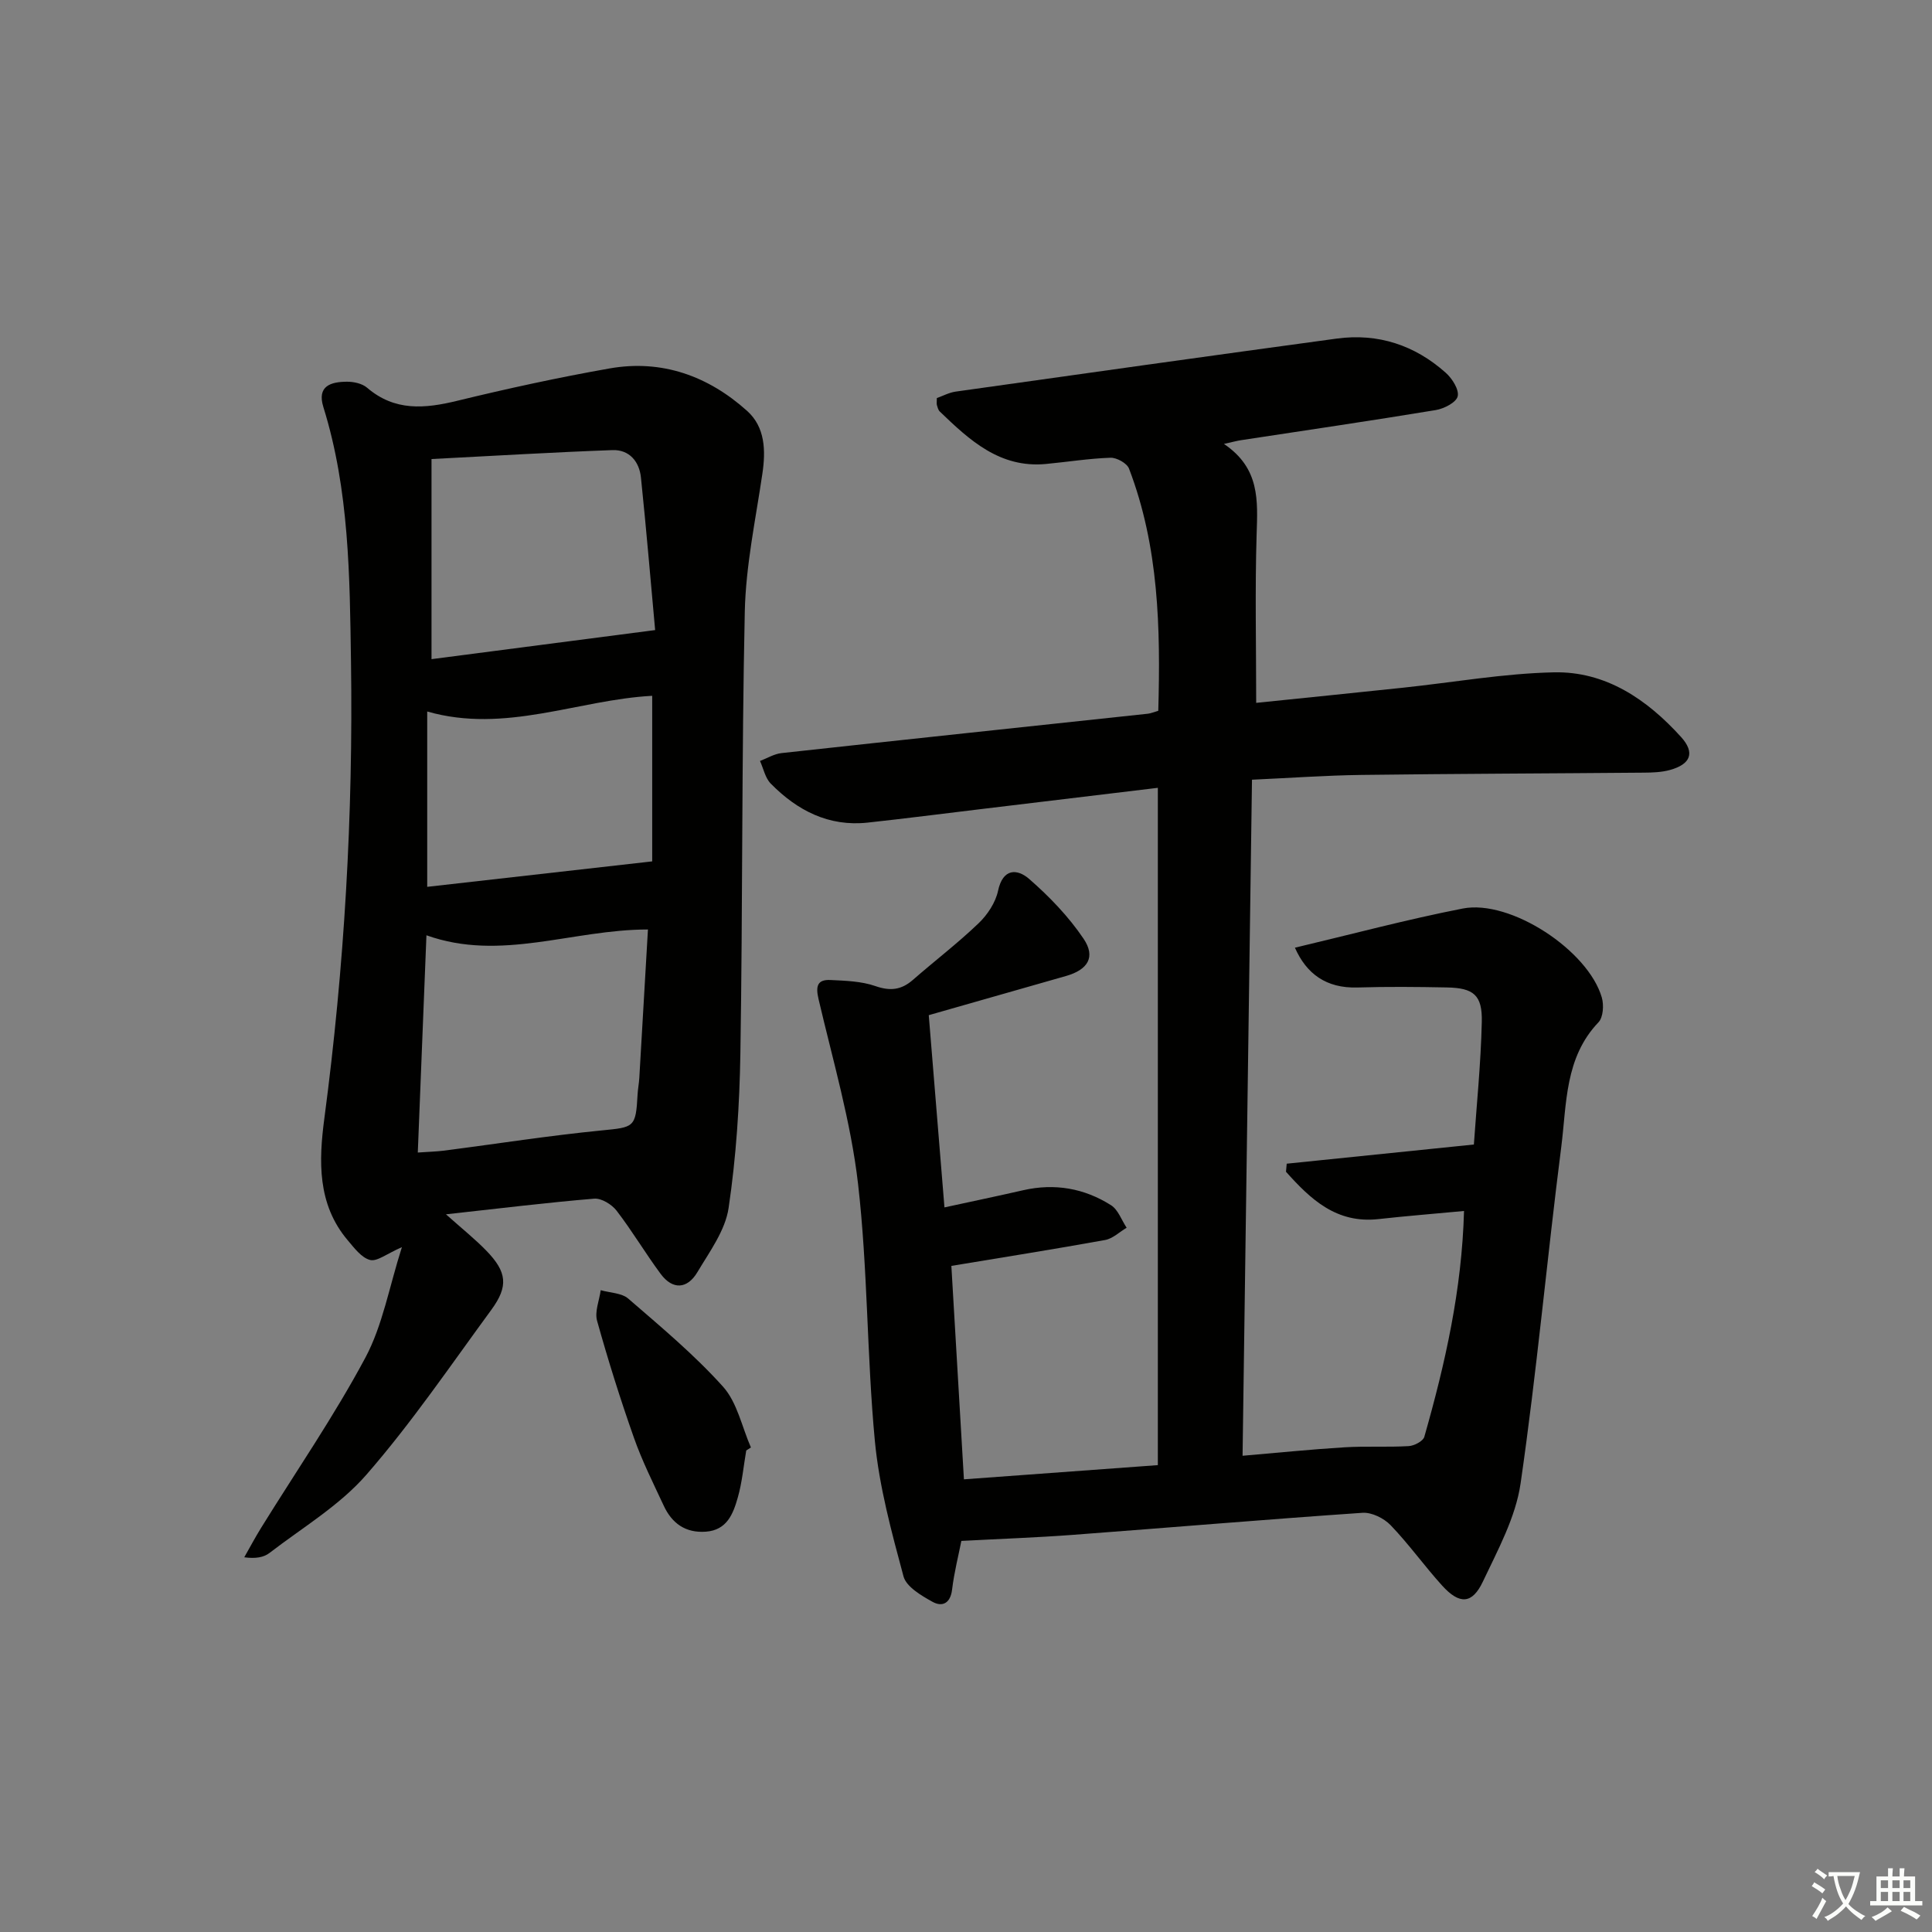 <svg enable-background="new 0 0 400 400" viewBox="0 0 400 400" xmlns="http://www.w3.org/2000/svg"><rect x="0" y="0" width="400" height="400" fill="#808080" stroke="none"/><path d="m377.9 391.2c-.2.3-.4.5-.6.8-.7-.6-1.4-1-2.2-1.5.2-.3.4-.5.5-.8.6.4 1.4.8 2.3 1.5zm-1.8 6.1c-.2-.2-.5-.4-.9-.6.4-.6.8-1.2 1.2-1.9s.7-1.3.9-1.9c.3.3.5.5.8.7-.7 1.3-1.4 2.6-2 3.7zm2.2-9c-.3.3-.5.5-.6.8-.6-.6-1.3-1.1-2-1.5.3-.3.5-.5.6-.7.6.5 1.3.9 2 1.4zm.3.2v-.9h2 4.5c-.3 1.3-.6 2.5-1 3.6s-.9 2.1-1.4 3c.4.5 1 1 1.6 1.4s1.2.8 1.9 1.1c-.3.2-.5.4-.8.8-.4-.3-1-.7-1.6-1.2s-1.2-1.1-1.6-1.6c-.5.6-1.1 1.1-1.7 1.6s-1.4.9-2.1 1.4c-.1-.3-.3-.5-.7-.8.6-.2 1.2-.5 1.9-1s1.4-1.1 2-1.8c-.5-.8-.9-1.6-1.2-2.5s-.6-2-.8-3.2c-.4.1-.7.1-1 .1zm2.5 2.7c.3 1 .7 1.7 1 2.2.3-.5.6-1.1 1-2s.6-1.9.9-3h-3.2-.4c.1.9.3 1.8.7 2.8z" fill="#fbfcfa"/><path d="m396.5 388.5v1.5 3.6h1.5v.9c-.4 0-1 0-1.7 0h-7.9c-.5 0-.9 0-1.2 0v-.9h1.3v-3.5c0-.7 0-1.2 0-1.6h2.4c0-.8 0-1.4 0-1.7h1c0 .3-.1.8-.1 1.7h1.5c0-.8 0-1.4 0-1.7h1c0 .3-.1.9-.1 1.7zm-8.2 9.2c-.2-.3-.5-.5-.8-.8.8-.3 1.4-.6 1.9-.9s1-.7 1.4-1.1c.3.3.6.5.9.8-1.6 1-2.8 1.6-3.4 2zm2.6-6.8v-1.6h-1.5v1.6zm0 2.7v-1.9h-1.5v1.9zm2.4-2.7v-1.6h-1.5v1.6zm0 2.7v-1.9h-1.5v1.9zm.2 2 .7-.8c.4.2.9.5 1.6.8s1.3.7 1.8 1c-.3.3-.5.6-.8.8-.4-.3-1.5-1-3.3-1.8zm2-4.7v-1.6h-1.4v1.6zm0 2.7v-1.9h-1.4v1.9z" fill="#fbfcfa"/><g fill="#010100"><path d="m199.04 319.03c-.59 2.99-1.49 6.5-1.92 10.07-.34 2.86-2.03 3.66-4.05 2.54-2.32-1.29-5.42-3.1-6.01-5.27-2.48-9.22-5.03-18.58-5.93-28.04-1.67-17.69-1.45-35.58-3.48-53.22-1.49-12.91-5.22-25.58-8.19-38.3-.62-2.66-.22-4.04 2.48-3.91 3.13.15 6.41.25 9.31 1.26 3.07 1.07 5.36.8 7.75-1.28 4.51-3.94 9.29-7.59 13.61-11.73 1.83-1.75 3.5-4.27 4.02-6.7 1.01-4.75 4-4.6 6.45-2.47 4.19 3.65 8.17 7.79 11.26 12.37 2.56 3.79.89 6.42-3.6 7.71-9.4 2.69-18.81 5.37-28.45 8.12 1.06 13 2.12 25.97 3.25 39.8 5.76-1.25 11.05-2.36 16.32-3.56 6.5-1.48 12.62-.41 18.17 3.11 1.47.93 2.17 3.07 3.23 4.66-1.48.87-2.87 2.25-4.46 2.54-10.56 1.91-21.17 3.59-31.83 5.36.82 13.97 1.68 28.52 2.6 44.19 13.36-.98 26.66-1.95 40.15-2.94 0-47.07 0-93.48 0-140.23-12.48 1.5-24.65 2.97-36.82 4.43-7.75.93-15.49 1.93-23.24 2.77-8.1.88-14.61-2.51-20.09-8.08-1.14-1.16-1.5-3.1-2.22-4.68 1.49-.56 2.93-1.47 4.46-1.63 25.27-2.77 50.55-5.44 75.83-8.15.63-.07 1.24-.34 2.17-.61.47-17.09.13-33.97-6.06-50.14-.43-1.12-2.54-2.29-3.83-2.25-4.47.15-8.91.87-13.37 1.29-9.53.9-15.8-4.91-21.97-10.85-.33-.31-.46-.86-.6-1.32-.09-.3-.02-.65-.02-1.47 1.21-.43 2.51-1.14 3.89-1.34 26.29-3.71 52.59-7.4 78.9-10.98 8.56-1.16 16.17 1.36 22.58 7.08 1.33 1.18 2.79 3.49 2.47 4.87-.3 1.27-2.83 2.57-4.54 2.85-13.43 2.22-26.9 4.19-40.35 6.24-.78.12-1.54.33-3.51.77 7.5 5.04 6.99 11.79 6.77 18.74-.35 11.44-.09 22.89-.09 34.87 9.77-1 20.09-2.05 30.42-3.14 10.4-1.1 20.78-2.95 31.2-3.18 10.76-.24 19.31 5.62 26.34 13.38 2.97 3.28 1.98 5.66-2.31 6.84-1.72.47-3.6.54-5.4.55-19.49.17-38.99.22-58.48.47-7.43.1-14.86.64-22.64.99-.65 46.7-1.29 93.07-1.95 139.97 7.32-.62 14.2-1.33 21.09-1.75 4.43-.27 8.89.01 13.32-.25 1.14-.07 2.96-1.02 3.22-1.92 4.32-15.15 7.78-30.46 8.22-46.76-6.25.59-11.99 1.04-17.71 1.68-8.73.97-14.08-4.13-19.15-9.8.05-.56.1-1.11.15-1.67 12.61-1.29 25.22-2.58 38.75-3.97.54-7.91 1.44-16.64 1.64-25.38.13-5.58-1.7-7.04-7.25-7.14-6.16-.12-12.34-.18-18.5.01-6.5.19-10.57-2.87-12.94-8.24 11.69-2.77 23.14-5.84 34.75-8.11 9.88-1.93 25.98 8.67 28.79 18.43.45 1.56.29 4.09-.69 5.12-7 7.33-6.57 16.84-7.7 25.75-2.97 23.23-5.07 46.58-8.43 69.74-1.02 7.01-4.7 13.74-7.8 20.3-2.22 4.7-4.84 4.8-8.43.85-3.69-4.07-6.89-8.58-10.69-12.53-1.38-1.43-3.9-2.68-5.81-2.55-20.06 1.37-40.11 3.08-60.16 4.58-7.4.55-14.82.81-22.89 1.24z"/><path d="m92.33 251.41c3.5 3.12 6.07 5.17 8.34 7.51 4.3 4.42 4.64 7.37 1.05 12.27-8.44 11.51-16.5 23.39-25.85 34.12-5.56 6.39-13.24 10.95-20.07 16.21-1.2.92-2.87 1.22-5.23.9 1.17-2.05 2.27-4.13 3.51-6.13 7.24-11.69 15.08-23.07 21.55-35.17 3.59-6.71 4.93-14.62 7.58-22.91-3.16 1.37-5.14 3.03-6.6 2.65-1.78-.46-3.28-2.5-4.63-4.09-6.31-7.46-5.99-16.43-4.83-25.19 4.16-31.38 5.98-62.9 5.52-94.51-.26-17.71-.35-35.57-5.72-52.79-1.37-4.4 1.58-5.23 4.87-5.25 1.41-.01 3.17.37 4.19 1.25 5.71 4.9 11.92 4.34 18.65 2.7 10.44-2.54 20.96-4.83 31.55-6.7 10.84-1.91 20.44 1.58 28.48 8.8 3.72 3.35 3.87 8.16 3.15 13.01-1.4 9.5-3.43 19.01-3.64 28.55-.66 30.45-.42 60.92-.91 91.38-.17 10.71-.87 21.49-2.44 32.08-.69 4.66-3.94 9.05-6.47 13.3-2.07 3.47-5.09 3.73-7.61.33-3.16-4.27-5.88-8.87-9.11-13.07-1-1.3-3.14-2.61-4.63-2.49-9.67.8-19.32 1.99-30.7 3.24zm-5.83-12.79c2.28-.16 3.9-.2 5.5-.4 10.87-1.41 21.7-3.11 32.6-4.18 6.66-.66 7.04-.57 7.4-7.38.06-1.16.29-2.31.36-3.46.61-10.24 1.19-20.49 1.79-30.76-15.68 0-30.46 6.71-45.86 1.2-.6 14.96-1.18 29.54-1.79 44.98zm49.14-108.17c-.9-9.83-1.81-20.72-2.94-31.59-.34-3.3-2.4-5.79-5.89-5.67-12.2.44-24.4 1.18-37.47 1.85v41.43c14.81-1.93 29.84-3.88 46.3-6.02zm-47.19 53.16c15.7-1.78 30.69-3.47 46.58-5.27 0-10.54 0-22.38 0-34.28-15.36.82-30.42 7.88-46.58 3.25z"/><path d="m154.5 300.31c-.56 3.26-.85 6.59-1.75 9.74-.95 3.35-2.23 6.76-6.63 7.07-4.21.3-7.01-1.74-8.7-5.38-2.17-4.66-4.49-9.28-6.19-14.12-2.81-7.96-5.34-16.03-7.61-24.16-.53-1.89.46-4.21.75-6.34 1.93.55 4.33.56 5.71 1.75 6.75 5.84 13.67 11.61 19.61 18.22 2.95 3.28 3.91 8.34 5.78 12.59-.33.21-.65.42-.97.63z"/></g></svg>
